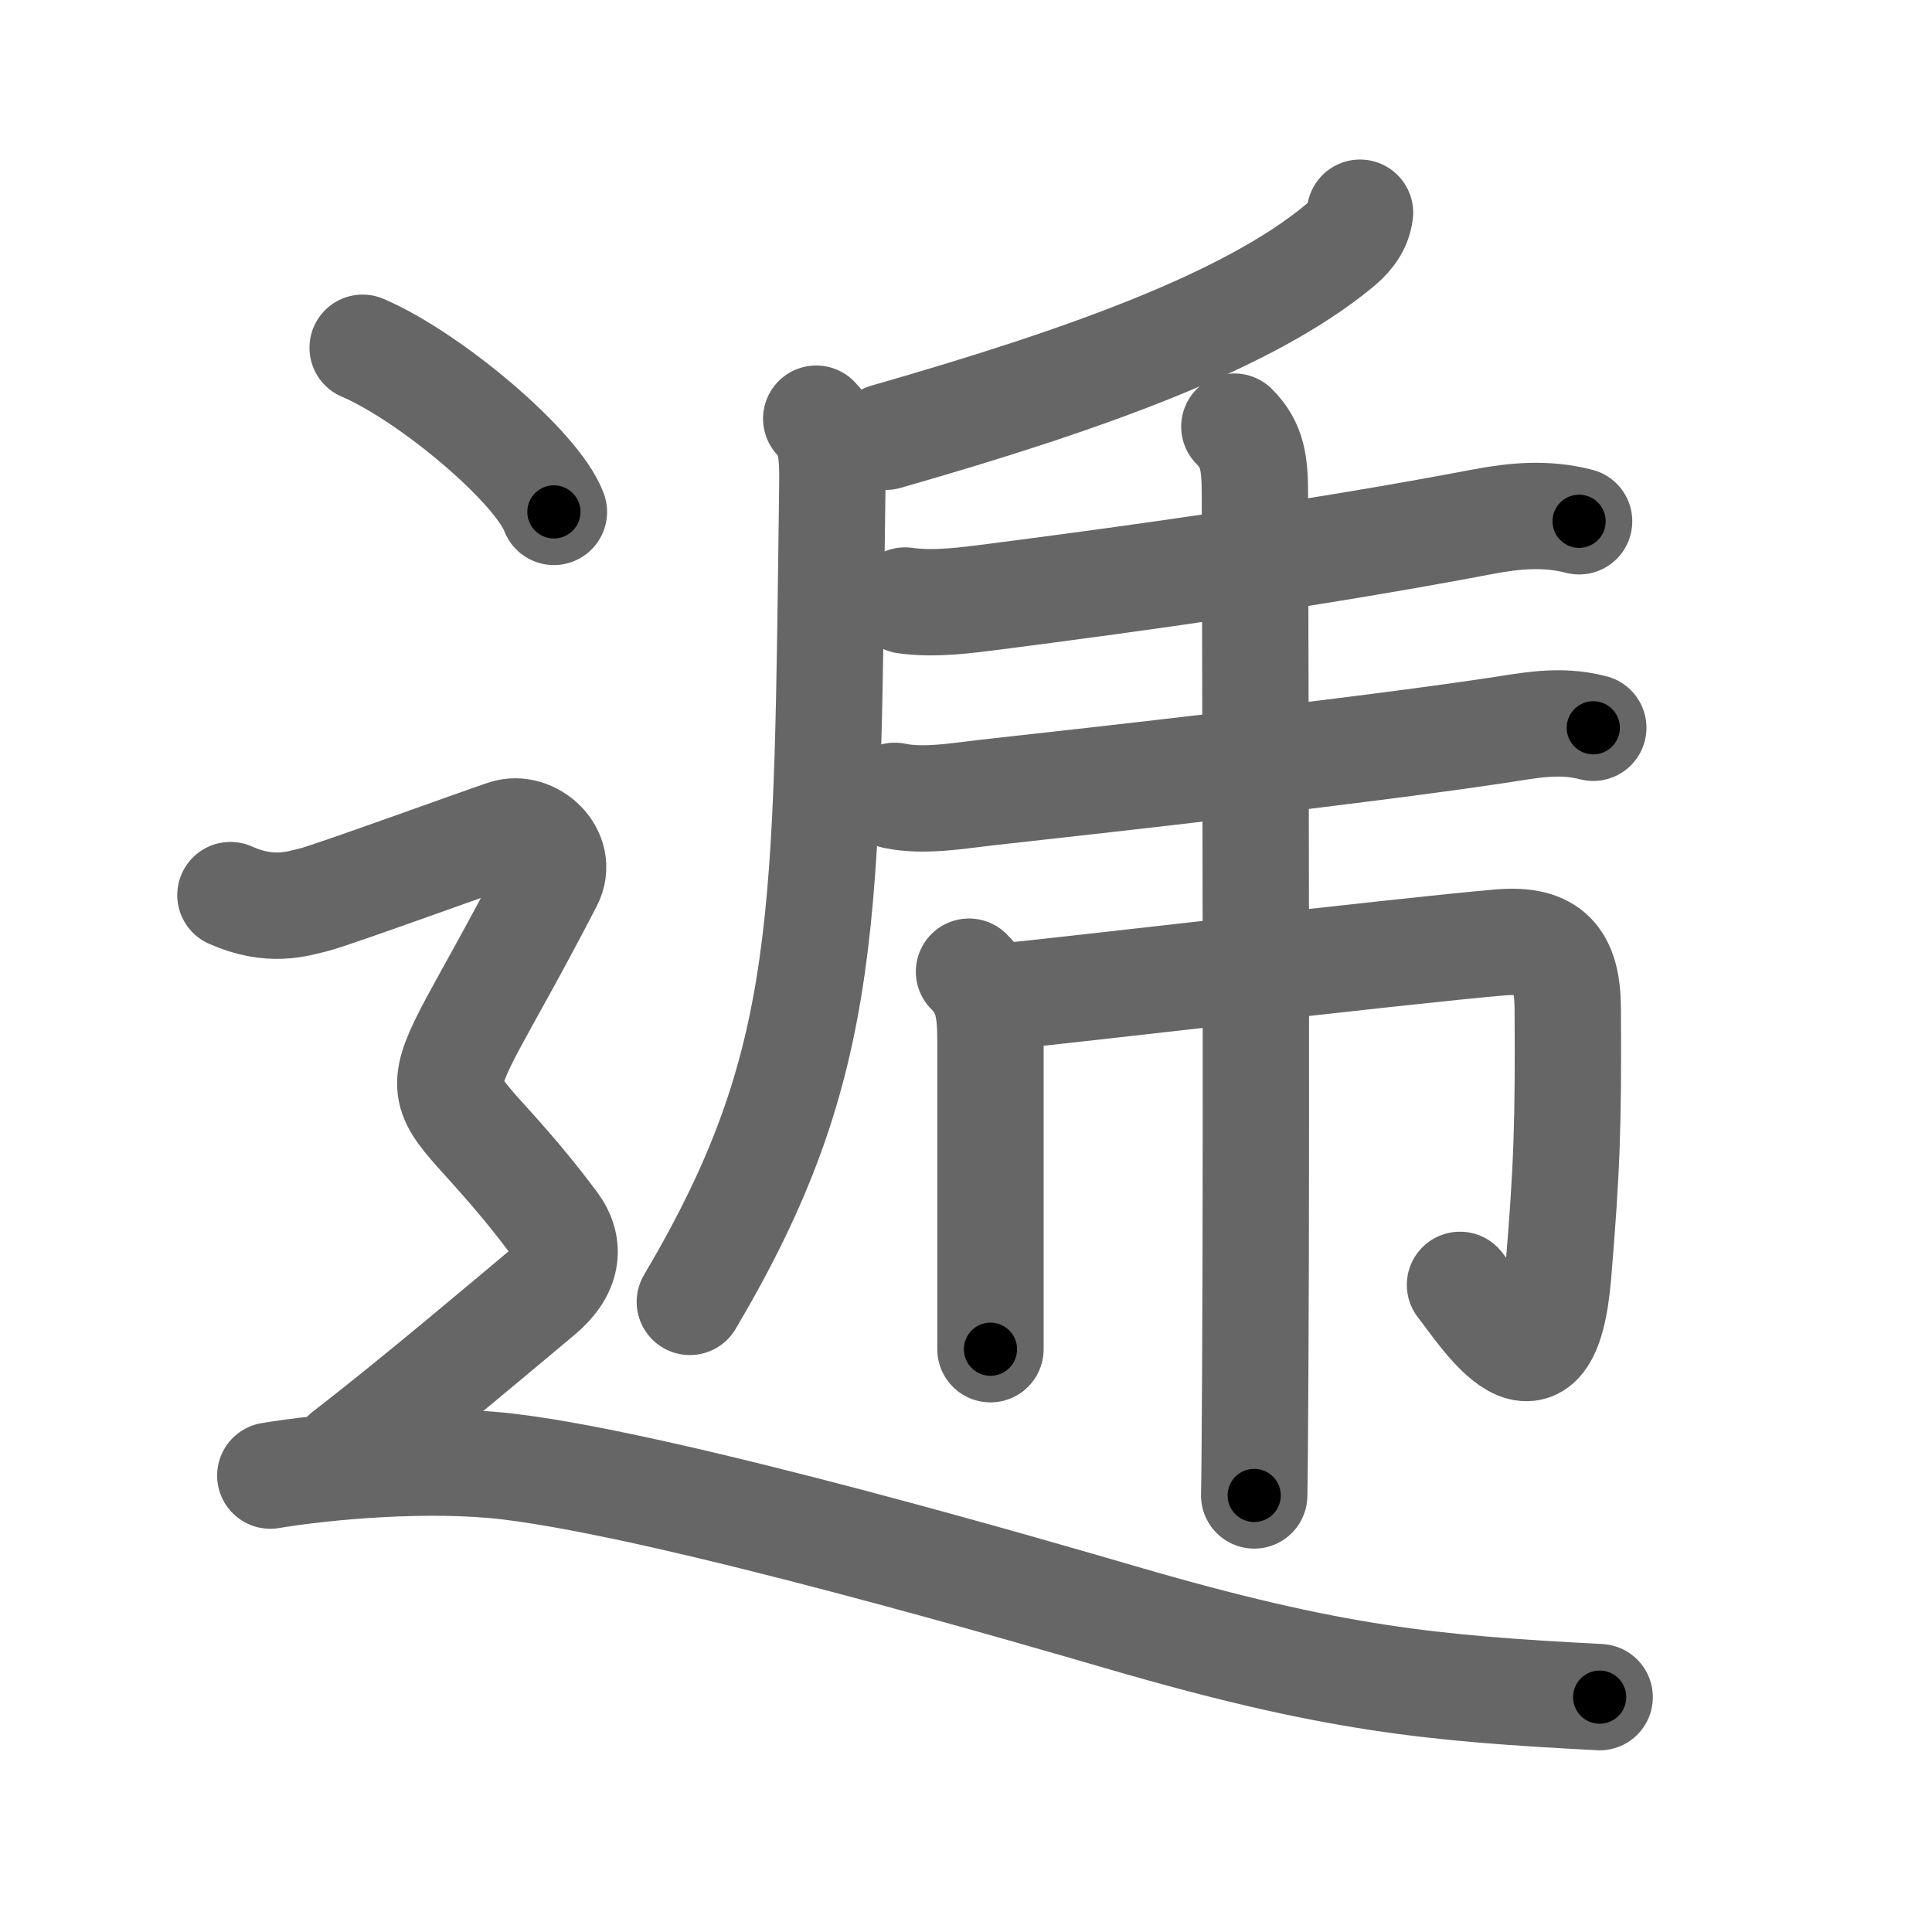 <svg xmlns="http://www.w3.org/2000/svg" width="109" height="109" viewBox="0 0 109 109" id="9013"><g fill="none" stroke="#666" stroke-width="6" stroke-linecap="round" stroke-linejoin="round"><g><g p4:phon="乕" xmlns:p4="http://kanjivg.tagaini.net"><g><path d="M76.73,12c-0.11,0.93-0.77,1.54-1.18,1.88c-5.08,4.2-14.18,7.5-25.56,10.76" /><g><path d="M46.05,23.62c0.85,0.85,0.93,2,0.91,3.7c-0.33,24.55-0.04,32.6-8.04,46.13" /></g></g><g><g><path d="M51.06,33.88c1.69,0.24,3.49-0.02,5.08-0.22c7.98-1.03,17.98-2.41,27.49-4.22c1.85-0.35,3.61-0.51,5.46-0.03" /></g><g><path d="M50.48,44.9c1.65,0.35,3.69-0.02,5.14-0.18c6.53-0.72,20.78-2.31,28.75-3.5c1.94-0.29,3.59-0.66,5.52-0.16" /></g></g><g><path d="M54.67,54.82c1.07,1.07,1.21,2.18,1.21,3.96c0,2.64,0,8.08,0,12.35c0,2.34,0,4.25,0,4.99" /><path d="M56.86,56.19c2.47-0.21,22.17-2.54,27.77-3.02c2.85-0.24,3.8,0.95,3.82,3.7c0.04,6.53-0.04,8.99-0.54,15.01c-0.66,7.99-4.16,2.37-5.54,0.61" /><path d="M69.64,24.07c1.02,1.02,1.16,2.05,1.16,3.84c0,0.58,0.11,34.08,0.02,49.46c-0.02,3.6-0.04,6.17-0.06,7" /></g></g><g><path d="M20.46,19.62c3.81,1.63,9.84,6.72,10.79,9.26" /><path d="M13,50.5c2.25,1,3.75,0.5,4.75,0.25S27,47.5,28.5,47s3.33,1.15,2.5,2.75c-7.75,15-7.25,9.25,0.25,19.25c1.01,1.34,0.75,2.75-0.75,4s-7.25,6.12-11,9" /><path d="M15.25,83.25c3-0.5,8.92-1.06,13.5-0.5c9.25,1.12,30.07,7.21,34.5,8.5c12,3.5,17.5,4,27,4.5" /></g></g></g><g fill="none" stroke="#000" stroke-width="3" stroke-linecap="round" stroke-linejoin="round"><path d="M76.73,12c-0.11,0.93-0.77,1.54-1.18,1.88c-5.08,4.2-14.18,7.5-25.56,10.76" stroke-dasharray="30.176" stroke-dashoffset="30.176"><animate attributeName="stroke-dashoffset" values="30.176;30.176;0" dur="0.302s" fill="freeze" begin="0s;9013.click" /></path><path d="M46.05,23.62c0.85,0.85,0.93,2,0.91,3.7c-0.33,24.55-0.04,32.6-8.04,46.13" stroke-dasharray="51.458" stroke-dashoffset="51.458"><animate attributeName="stroke-dashoffset" values="51.458" fill="freeze" begin="9013.click" /><animate attributeName="stroke-dashoffset" values="51.458;51.458;0" keyTimes="0;0.37;1" dur="0.817s" fill="freeze" begin="0s;9013.click" /></path><path d="M51.06,33.88c1.69,0.24,3.49-0.02,5.08-0.22c7.98-1.03,17.98-2.41,27.49-4.22c1.85-0.35,3.61-0.51,5.46-0.03" stroke-dasharray="38.426" stroke-dashoffset="38.426"><animate attributeName="stroke-dashoffset" values="38.426" fill="freeze" begin="9013.click" /><animate attributeName="stroke-dashoffset" values="38.426;38.426;0" keyTimes="0;0.68;1" dur="1.201s" fill="freeze" begin="0s;9013.click" /></path><path d="M50.48,44.9c1.65,0.35,3.69-0.02,5.14-0.18c6.53-0.72,20.78-2.31,28.75-3.5c1.94-0.29,3.59-0.66,5.52-0.16" stroke-dasharray="39.699" stroke-dashoffset="39.699"><animate attributeName="stroke-dashoffset" values="39.699" fill="freeze" begin="9013.click" /><animate attributeName="stroke-dashoffset" values="39.699;39.699;0" keyTimes="0;0.752;1" dur="1.598s" fill="freeze" begin="0s;9013.click" /></path><path d="M54.67,54.82c1.07,1.07,1.21,2.18,1.21,3.96c0,2.64,0,8.08,0,12.35c0,2.34,0,4.25,0,4.99" stroke-dasharray="21.615" stroke-dashoffset="21.615"><animate attributeName="stroke-dashoffset" values="21.615" fill="freeze" begin="9013.click" /><animate attributeName="stroke-dashoffset" values="21.615;21.615;0" keyTimes="0;0.881;1" dur="1.814s" fill="freeze" begin="0s;9013.click" /></path><path d="M56.86,56.19c2.47-0.21,22.17-2.54,27.77-3.02c2.85-0.24,3.8,0.95,3.82,3.7c0.04,6.53-0.04,8.99-0.54,15.01c-0.66,7.99-4.16,2.37-5.54,0.61" stroke-dasharray="59.46" stroke-dashoffset="59.46"><animate attributeName="stroke-dashoffset" values="59.46" fill="freeze" begin="9013.click" /><animate attributeName="stroke-dashoffset" values="59.46;59.46;0" keyTimes="0;0.753;1" dur="2.409s" fill="freeze" begin="0s;9013.click" /></path><path d="M69.64,24.07c1.02,1.02,1.16,2.05,1.16,3.84c0,0.58,0.11,34.08,0.02,49.46c-0.02,3.6-0.04,6.17-0.06,7" stroke-dasharray="60.603" stroke-dashoffset="60.603"><animate attributeName="stroke-dashoffset" values="60.603" fill="freeze" begin="9013.click" /><animate attributeName="stroke-dashoffset" values="60.603;60.603;0" keyTimes="0;0.841;1" dur="2.865s" fill="freeze" begin="0s;9013.click" /></path><path d="M20.46,19.62c3.81,1.63,9.84,6.72,10.79,9.26" stroke-dasharray="14.425" stroke-dashoffset="14.425"><animate attributeName="stroke-dashoffset" values="14.425" fill="freeze" begin="9013.click" /><animate attributeName="stroke-dashoffset" values="14.425;14.425;0" keyTimes="0;0.952;1" dur="3.009s" fill="freeze" begin="0s;9013.click" /></path><path d="M13,50.5c2.25,1,3.75,0.5,4.75,0.25S27,47.5,28.5,47s3.33,1.15,2.5,2.75c-7.75,15-7.25,9.25,0.25,19.25c1.01,1.34,0.75,2.75-0.75,4s-7.25,6.12-11,9" stroke-dasharray="62.393" stroke-dashoffset="62.393"><animate attributeName="stroke-dashoffset" values="62.393" fill="freeze" begin="9013.click" /><animate attributeName="stroke-dashoffset" values="62.393;62.393;0" keyTimes="0;0.865;1" dur="3.478s" fill="freeze" begin="0s;9013.click" /></path><path d="M15.25,83.25c3-0.5,8.92-1.06,13.5-0.5c9.25,1.12,30.07,7.21,34.5,8.5c12,3.5,17.5,4,27,4.5" stroke-dasharray="76.562" stroke-dashoffset="76.562"><animate attributeName="stroke-dashoffset" values="76.562" fill="freeze" begin="9013.click" /><animate attributeName="stroke-dashoffset" values="76.562;76.562;0" keyTimes="0;0.858;1" dur="4.054s" fill="freeze" begin="0s;9013.click" /></path></g></svg>